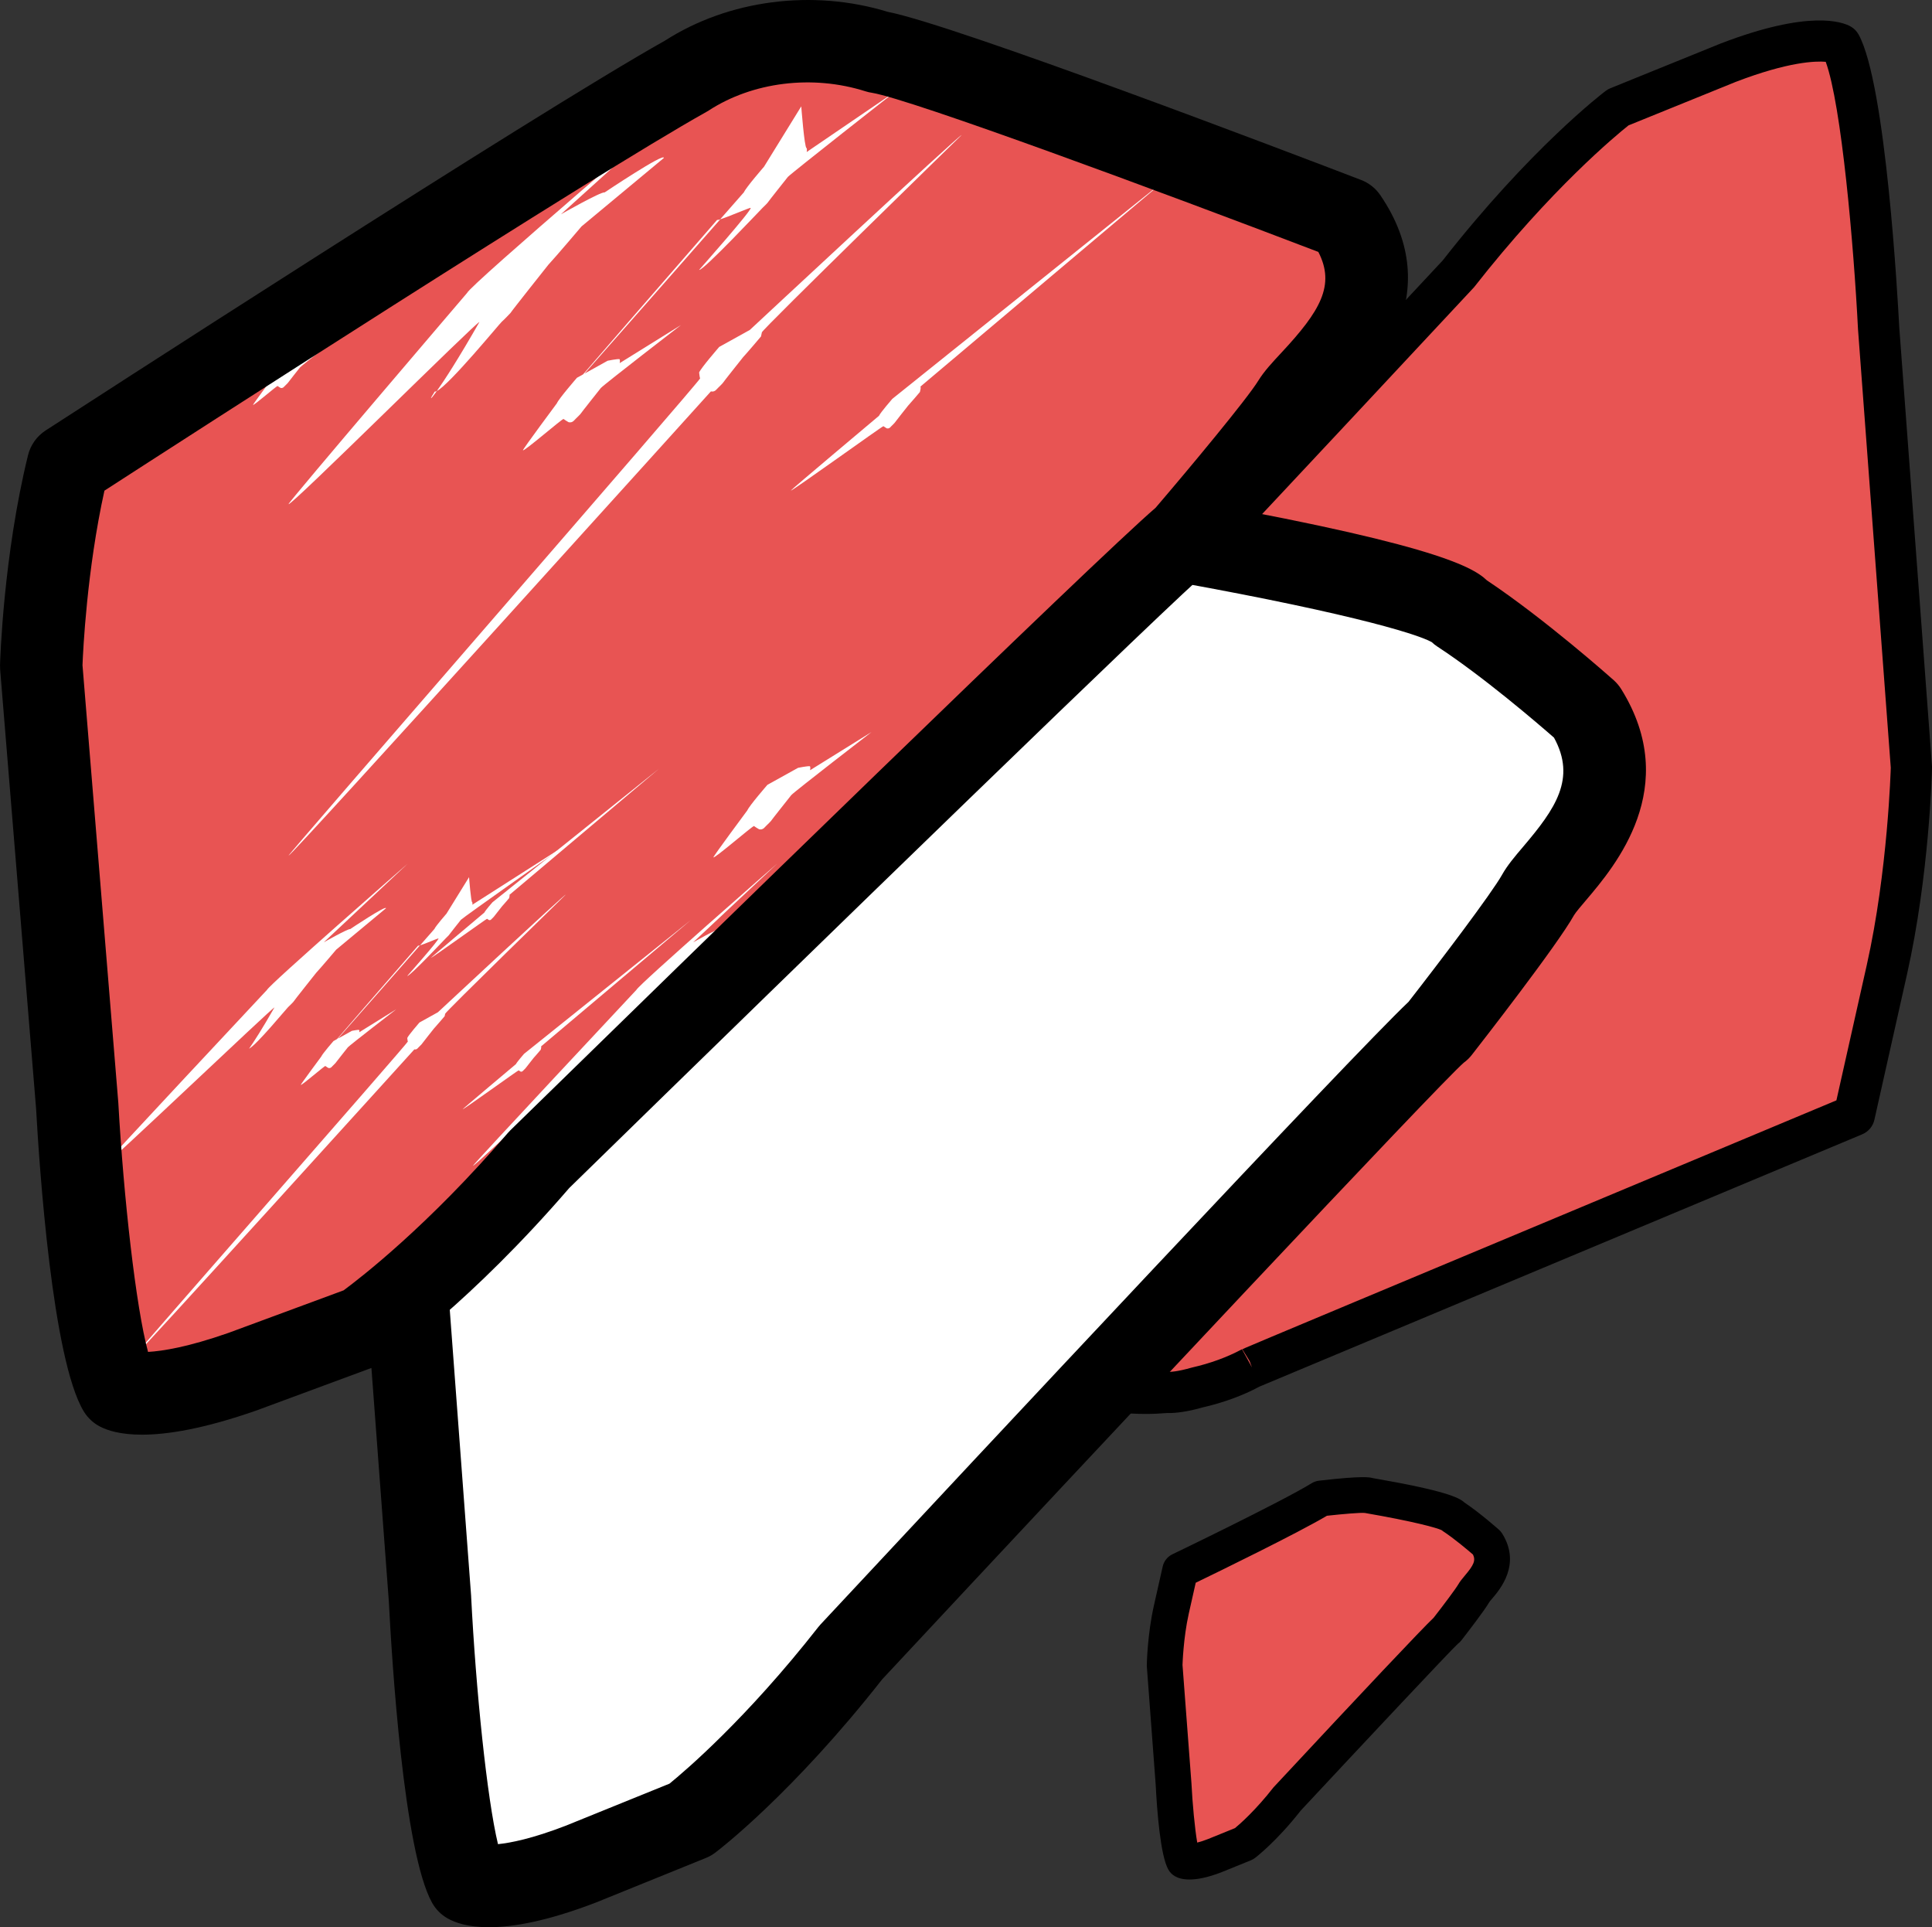 <?xml version="1.0" encoding="utf-8"?>
<!-- Generator: Adobe Illustrator 21.0.2, SVG Export Plug-In . SVG Version: 6.00 Build 0)  -->
<svg version="1.1" id="Слой_2" xmlns="http://www.w3.org/2000/svg" xmlns:xlink="http://www.w3.org/1999/xlink" x="0px" y="0px"
	 width="53.558px" height="53.414px" viewBox="0 0 53.558 53.414" enable-background="new 0 0 53.558 53.414" xml:space="preserve">
<rect x="0" y="0" width="53.558" height="53.414" fill="#333333" stroke="none"/>
<g>
	<g>
		<path fill="#E85453" d="M52.078,9.097c0,0-0.333-6.561-1.056-7.866c0,0-0.722-0.413-3.111,0.505l-3.055,1.239
			c0,0-2,1.514-4.444,4.634c0,0-15.647,16.778-16.314,17.267c0,0-2.296,2.937-2.74,3.732c-0.444,0.795-2.889,2.584-1.333,5.092
			c0,0,1.912,1.705,3.5,2.742c0.389,0.453,3.122,1.078,5.467,1.544c0.812,0.397,1.755,0.629,2.767,0.629
			c0.196,0,0.39-0.009,0.58-0.026c0.226,0.013,0.532-0.044,0.864-0.139c0.537-0.122,1.041-0.309,1.499-0.552
			c0.013-0.006,0.04-0.018,0.04-0.018c0.009-0.006,16.661-6.972,16.661-6.972l0.907-4.044c0.604-2.696,0.678-5.574,0.678-5.574
			L52.078,9.097z"/>
		<path d="M31.758,39.188c-1.03,0-2.048-0.226-2.95-0.654c-4.67-0.931-5.415-1.404-5.658-1.652
			c-1.592-1.051-3.428-2.683-3.506-2.753c-0.041-0.036-0.077-0.079-0.106-0.125c-1.464-2.361,0.089-4.187,0.924-5.169
			c0.172-0.202,0.335-0.393,0.397-0.504c0.46-0.825,2.694-3.684,2.789-3.806c0.032-0.041,0.07-0.077,0.112-0.109
			c0.592-0.481,10.034-10.549,16.234-17.197c2.43-3.105,4.433-4.636,4.517-4.699c0.04-0.031,0.084-0.055,0.13-0.074l3.056-1.239
			c2.461-0.946,3.385-0.6,3.609-0.471c0.091,0.052,0.166,0.128,0.217,0.22c0.762,1.375,1.089,7.39,1.127,8.107l0.909,12.188
			c-0.001,0.177-0.081,3.022-0.691,5.741l-0.907,4.044c-0.04,0.181-0.166,0.33-0.337,0.402c-0.164,0.069-16.451,6.883-16.655,6.97
			v-0.001c-0.022,0.01-0.045,0.02-0.06,0.026c-0.442,0.24-0.994,0.444-1.579,0.577c-0.38,0.109-0.728,0.161-0.977,0.153
			C32.157,39.179,31.959,39.188,31.758,39.188z M20.468,33.332c0.342,0.3,1.995,1.737,3.369,2.634
			c0.045,0.03,0.086,0.065,0.121,0.106c0.073,0.059,0.736,0.479,5.144,1.355c0.048,0.01,0.095,0.025,0.14,0.047
			c0.918,0.449,2.02,0.64,3.044,0.547c0.028-0.002,0.056-0.003,0.083-0.001c0.068,0.006,0.266-0.001,0.675-0.118
			c0.516-0.118,0.973-0.286,1.386-0.507l0.276,0.502l-0.064-0.174l-0.202-0.327c0.007-0.004,0.013-0.008,0.069-0.032l-0.001-0.004
			l0.001,0.003c0.329-0.143,2.377-1,16.399-6.866l0.843-3.756c0.584-2.608,0.663-5.435,0.664-5.464L51.508,9.14
			c0-0.004-0.001-0.009-0.001-0.013c-0.118-2.329-0.458-6.221-0.895-7.414c-0.278-0.024-1.028-0.006-2.496,0.557l-2.971,1.205
			c-0.338,0.269-2.145,1.758-4.283,4.487c-2.58,2.769-15.055,16.135-16.345,17.307c-0.655,0.839-2.32,3.009-2.66,3.619
			c-0.117,0.208-0.305,0.43-0.523,0.687C20.375,30.703,19.588,31.84,20.468,33.332z"/>
	</g>
	<g>
		<path fill="#FFFFFF" d="M11.92,44.311c0,0,0.333,6.561,1.055,7.866c0,0,0.722,0.413,3.111-0.505l3.055-1.239
			c0,0,2-1.514,4.444-4.634c0,0,15.648-16.778,16.314-17.267c0,0,2.296-2.937,2.74-3.732s2.889-2.584,1.333-5.092
			c0,0-1.912-1.705-3.5-2.742c-0.621-0.723-7.198-1.881-8.666-2.137c-0.622-0.168-4.8,0.315-4.8,0.315
			c-3.226,1.975-14.412,7.356-14.412,7.356l-0.907,4.044c-0.604,2.696-0.678,5.574-0.678,5.574L11.92,44.311z"/>
		<path d="M13.552,53.414c-0.58,0-0.936-0.126-1.145-0.245c-0.182-0.103-0.331-0.255-0.432-0.438
			c-0.787-1.421-1.113-6.73-1.196-8.348L9.87,32.201c-0.003-0.038-0.004-0.076-0.002-0.114c0.003-0.122,0.083-3.021,0.705-5.796
			l0.907-4.043c0.077-0.341,0.305-0.629,0.62-0.78c0.112-0.054,11.171-5.38,14.311-7.302c0.141-0.087,0.301-0.141,0.466-0.161
			c2.757-0.319,4.478-0.419,5.127-0.305l0,0c7.543,1.314,8.792,1.978,9.214,2.384c1.613,1.075,3.438,2.698,3.517,2.768
			c0.082,0.074,0.153,0.158,0.211,0.252c1.683,2.714-0.179,4.904-0.974,5.84c-0.124,0.145-0.292,0.343-0.334,0.415
			c-0.472,0.846-2.596,3.569-2.836,3.877c-0.064,0.083-0.14,0.156-0.224,0.217c-0.683,0.592-10.008,10.535-16.122,17.09
			c-2.493,3.174-4.537,4.737-4.624,4.801c-0.08,0.061-0.167,0.111-0.26,0.149l-3.056,1.238
			C15.163,53.251,14.213,53.414,13.552,53.414z M12.154,32.092l0.906,12.134c0.001,0.009,0.001,0.018,0.001,0.027
			c0.13,2.566,0.438,5.59,0.744,6.859c0.355-0.036,0.953-0.155,1.87-0.508l2.884-1.169c0.435-0.354,2.131-1.796,4.126-4.341
			c0.02-0.026,0.042-0.051,0.064-0.075c4.492-4.816,14.71-15.749,16.297-17.252c0.872-1.118,2.308-3.012,2.595-3.525
			c0.144-0.257,0.349-0.499,0.586-0.778c0.889-1.046,1.475-1.885,0.852-3.02c-0.45-0.394-1.968-1.697-3.232-2.523
			c-0.056-0.036-0.109-0.078-0.157-0.124c-0.43-0.243-2.571-0.885-8.081-1.845c-0.034-0.006-0.068-0.013-0.102-0.022
			c-0.359-0.047-2.386,0.124-4.124,0.319c-3.091,1.84-11.614,5.984-13.795,7.039l-0.786,3.504
			C12.276,29.146,12.169,31.692,12.154,32.092z"/>
	</g>
	<g>
		<path fill="#E85453" d="M37.222,6.054c0,0-11.362-4.356-12.974-4.612c-0.001,0-0.004,0-0.005-0.001
			c-0.606-0.193-1.262-0.302-1.951-0.302c-1.271,0-2.438,0.363-3.365,0.966l-0.001,0C15.386,4.08,1.788,12.89,1.788,12.89
			c-0.663,2.696-0.744,5.574-0.744,5.574l0.998,12.195c0,0,0.366,6.561,1.158,7.866c0,0,0.793,0.413,3.414-0.505l3.353-1.239
			c0,0,2.195-1.514,4.878-4.634c0,0,17.173-16.778,17.905-17.267c0,0,2.52-2.937,3.008-3.732
			C36.246,10.352,38.929,8.563,37.222,6.054z"/>
	</g>
	<g>
		<path fill="#E85453" d="M32.533,49.439c0,0,0.09,1.779,0.286,2.133c0,0,0.196,0.112,0.844-0.137l0.828-0.336
			c0,0,0.542-0.411,1.205-1.257c0,0,4.243-4.549,4.424-4.682c0,0,0.623-0.796,0.743-1.012c0.121-0.216,0.783-0.701,0.362-1.381
			c0,0-0.519-0.462-0.949-0.744c-0.168-0.196-1.952-0.51-2.35-0.579c-0.169-0.046-1.302,0.085-1.302,0.085
			c-0.875,0.536-3.908,1.995-3.908,1.995l-0.246,1.096c-0.164,0.731-0.184,1.511-0.184,1.511L32.533,49.439z"/>
		<path d="M32.974,52.092c-0.188,0-0.315-0.041-0.401-0.09c-0.079-0.045-0.144-0.111-0.188-0.191
			c-0.218-0.394-0.311-1.633-0.347-2.341l-0.247-3.3c0-0.084,0.022-0.888,0.194-1.657l0.247-1.097
			c0.033-0.147,0.132-0.272,0.269-0.338c0.03-0.014,3.02-1.453,3.863-1.971c0.062-0.037,0.13-0.061,0.202-0.069
			c1.226-0.142,1.408-0.093,1.487-0.072c2.006,0.347,2.395,0.539,2.542,0.676c0.444,0.298,0.936,0.736,0.958,0.755
			c0.036,0.032,0.066,0.068,0.092,0.109c0.528,0.851-0.06,1.541-0.281,1.802c-0.031,0.036-0.058,0.065-0.076,0.092
			c-0.124,0.221-0.627,0.871-0.778,1.066c-0.028,0.036-0.061,0.068-0.098,0.095c-0.197,0.178-2.779,2.931-4.353,4.62
			c-0.668,0.854-1.245,1.296-1.269,1.314c-0.035,0.026-0.073,0.048-0.113,0.064l-0.828,0.336
			C33.466,52.042,33.183,52.092,32.974,52.092z M33.147,43.867l-0.194,0.863c-0.151,0.676-0.171,1.408-0.172,1.415l0.246,3.256
			c0,0.004,0,0.008,0.001,0.012c0.029,0.581,0.094,1.267,0.161,1.655c0.077-0.019,0.174-0.049,0.295-0.096l0.752-0.305
			c0.138-0.115,0.568-0.49,1.069-1.131c2.587-2.776,4.07-4.346,4.44-4.702c0.285-0.365,0.622-0.817,0.684-0.927
			c0.036-0.063,0.099-0.146,0.18-0.24c0.249-0.293,0.303-0.419,0.224-0.582c-0.144-0.124-0.518-0.442-0.83-0.646
			c-0.016-0.01-0.031-0.021-0.045-0.033c-0.14-0.063-0.731-0.232-2.119-0.473c-0.116-0.015-0.617,0.029-1.054,0.077
			C35.949,42.503,33.835,43.534,33.147,43.867z"/>
	</g>
	<g>
		<g>
			<path fill="#FFFFFF" d="M12.109,10.838c0.353-0.177,1.754-1.885,1.804-1.924c0.053-0.042,0.239-0.24,0.239-0.24
				C14.178,8.624,15.2,7.339,15.2,7.339c0.197-0.21,0.921-1.064,0.921-1.064l2.281-1.896c0.032-0.166-1.639,0.953-1.639,0.953
				C16.654,5.31,15.549,5.94,15.549,5.94l3.602-3.256c0,0-6.106,5.201-6.205,5.438c0,0-4.97,5.815-4.947,5.85
				C8.04,14.059,13.226,8.9,13.29,8.925C12.71,9.941,12.314,10.551,12.109,10.838z"/>
		</g>
		<g>
			<path fill="#FFFFFF" d="M12.109,10.838c-0.024,0.012-0.044,0.018-0.057,0.014C11.894,11.095,11.921,11.103,12.109,10.838z"/>
		</g>
		<g>
			<path fill="#FFFFFF" d="M24.736,11.055c0,0-0.333,0.384-0.369,0.469c0,0-2.454,2.061-2.446,2.074
				c0.015,0.031,2.546-1.795,2.569-1.786c0.037,0.028,0.093,0.06,0.093,0.06c0.076,0.018,0.111-0.048,0.13-0.064
				c0.019-0.015,0.085-0.086,0.085-0.086c0.009-0.018,0.375-0.478,0.375-0.478c0.071-0.075,0.329-0.38,0.329-0.38l0.016-0.076
				c0.012-0.059-0.003-0.073-0.003-0.073l6.872-5.796L24.736,11.055z"/>
		</g>
		<g>
			<path fill="#FFFFFF" d="M15.994,10.47c0,0-0.504,0.58-0.557,0.708c0,0-0.952,1.281-0.94,1.301
				c0.023,0.047,1.091-0.88,1.126-0.867c0.055,0.043,0.141,0.09,0.141,0.09c0.115,0.027,0.167-0.073,0.196-0.096
				c0.029-0.023,0.129-0.13,0.129-0.13c0.015-0.027,0.567-0.722,0.567-0.722c0.106-0.113,2.224-1.747,2.224-1.747l-1.701,1.057
				c0.017-0.089-0.005-0.11-0.005-0.11c-0.059-0.011-0.329,0.044-0.329,0.044l-0.641,0.356c0.791-0.892,2.735-3.105,3.762-4.275
				c-0.046,0.014-0.082,0.022-0.085,0.014c-2.094,2.407-3.224,3.71-3.718,4.284L15.994,10.47z"/>
		</g>
		<g>
			<path fill="#FFFFFF" d="M19.38,7.481c0.115,0.027,1.737-1.703,1.765-1.726c0.029-0.023,0.129-0.13,0.129-0.13
				c0.014-0.027,0.567-0.722,0.567-0.722c0.107-0.113,2.977-2.364,2.977-2.364l-2.455,1.674c0.017-0.089-0.005-0.11-0.005-0.11
				c-0.059-0.011-0.146-1.155-0.146-1.155L21.18,4.62c0,0-0.504,0.58-0.557,0.708c0,0-0.261,0.298-0.659,0.751
				c0.22-0.066,0.817-0.329,0.845-0.317C20.865,5.805,19.38,7.481,19.38,7.481z"/>
		</g>
		<g>
			<path fill="#FFFFFF" d="M19.903,10.752c0.029-0.023,0.129-0.13,0.129-0.13c0.014-0.027,0.567-0.722,0.567-0.722
				c0.107-0.113,0.497-0.575,0.497-0.575l0.025-0.115c0.017-0.089,5.537-5.468,5.537-5.468c-0.059-0.011-5.871,5.402-5.871,5.402
				l-0.849,0.471c0,0-0.504,0.58-0.557,0.708c0,0,0.015,0.145,0.027,0.164C19.43,10.535,7.964,23.703,7.998,23.716
				c0.055,0.043,11.709-12.868,11.709-12.868C19.822,10.875,19.874,10.775,19.903,10.752z"/>
		</g>
		<g>
			<path fill="#FFFFFF" d="M22.457,21.347c0.017-0.089-0.005-0.11-0.005-0.11c-0.059-0.011-0.329,0.044-0.329,0.044l-0.849,0.471
				c0,0-0.504,0.58-0.557,0.708c0,0-0.952,1.281-0.94,1.301c0.023,0.047,1.091-0.88,1.126-0.867c0.055,0.043,0.141,0.09,0.141,0.09
				c0.115,0.027,0.167-0.073,0.196-0.096c0.029-0.023,0.129-0.13,0.129-0.13c0.015-0.027,0.567-0.722,0.567-0.722
				c0.106-0.113,2.224-1.747,2.224-1.747L22.457,21.347z"/>
		</g>
		<g>
			<path fill="#FFFFFF" d="M6.904,29.065c0.215-0.11,1.051-1.127,1.081-1.15C8.017,27.889,8.13,27.77,8.13,27.77
				c0.016-0.031,0.634-0.807,0.634-0.807C8.883,26.836,9.32,26.32,9.32,26.32l1.379-1.146c0.02-0.1-0.991,0.576-0.991,0.576
				c-0.066-0.012-0.734,0.368-0.734,0.368l2.331-2.184c0,0-3.845,3.359-3.905,3.503c0,0-4.545,4.855-4.532,4.876
				c0.025,0.052,4.701-4.406,4.74-4.391C7.269,28.517,7.031,28.885,6.904,29.065z"/>
		</g>
		<g>
			<path fill="#FFFFFF" d="M14.526,29.209c0,0-0.201,0.232-0.223,0.283c0,0-1.483,1.246-1.478,1.253
				c0.009,0.019,1.539-1.085,1.553-1.08c0.022,0.017,0.056,0.036,0.056,0.036c0.046,0.011,0.067-0.029,0.079-0.038
				c0.011-0.009,0.052-0.052,0.052-0.052c0.006-0.011,0.227-0.289,0.227-0.289c0.043-0.045,0.199-0.23,0.199-0.23l0.01-0.046
				c0.007-0.036-0.002-0.044-0.002-0.044l4.153-3.503L14.526,29.209z"/>
		</g>
		<g>
			<path fill="#FFFFFF" d="M11.29,27.049c0.069,0.016,1.05-1.029,1.067-1.043c0.017-0.014,0.078-0.078,0.078-0.078
				c0.009-0.017,0.343-0.436,0.343-0.436c0.064-0.069,2.911-2.074,2.911-2.074l-2.595,1.657c0.011-0.054-0.003-0.066-0.003-0.066
				c-0.036-0.007-0.088-0.698-0.088-0.698l-0.624,1.009c0,0-0.305,0.35-0.337,0.428c0,0-0.158,0.18-0.398,0.454
				c0.133-0.04,0.493-0.199,0.511-0.192C12.187,26.036,11.29,27.049,11.29,27.049z"/>
		</g>
		<g>
			<path fill="#FFFFFF" d="M9.243,28.855c0,0-0.305,0.35-0.337,0.428c0,0-0.575,0.774-0.568,0.786
				c0.014,0.028,0.66-0.532,0.681-0.524C9.052,29.571,9.104,29.6,9.104,29.6c0.069,0.016,0.101-0.044,0.118-0.058
				C9.239,29.528,9.3,29.463,9.3,29.463c0.009-0.016,0.343-0.436,0.343-0.436c0.064-0.069,1.344-1.056,1.344-1.056L9.958,28.61
				c0.011-0.054-0.003-0.066-0.003-0.066c-0.036-0.007-0.199,0.026-0.199,0.026l-0.388,0.215c0.478-0.539,1.653-1.876,2.274-2.584
				c-0.028,0.008-0.049,0.013-0.052,0.008c-1.266,1.455-1.949,2.242-2.247,2.589L9.243,28.855z"/>
		</g>
		<g>
			<path fill="#FFFFFF" d="M12.14,28.055l-0.513,0.285c0,0-0.304,0.351-0.337,0.428c0,0,0.009,0.088,0.016,0.099
				c0.014,0.028-7.69,8.811-7.669,8.819c0.033,0.026,7.85-8.602,7.85-8.602c0.069,0.016,0.101-0.044,0.118-0.058
				c0.017-0.014,0.078-0.078,0.078-0.078c0.009-0.016,0.342-0.436,0.342-0.436c0.064-0.069,0.301-0.347,0.301-0.347l0.015-0.069
				c0.011-0.054,3.346-3.305,3.346-3.305C15.652,24.783,12.14,28.055,12.14,28.055z"/>
		</g>
		<g>
			<path fill="#FFFFFF" d="M8.634,9.763c0.011-0.054-0.003-0.066-0.003-0.066C8.595,9.69,8.432,9.723,8.432,9.723l-0.513,0.285
				c0,0-0.304,0.35-0.337,0.428c0,0-0.575,0.774-0.568,0.786c0.014,0.028,0.66-0.532,0.681-0.524
				c0.033,0.026,0.085,0.054,0.085,0.054c0.069,0.016,0.101-0.044,0.119-0.058c0.017-0.014,0.078-0.078,0.078-0.078
				c0.009-0.017,0.342-0.436,0.342-0.436c0.064-0.069,1.344-1.056,1.344-1.056L8.634,9.763z"/>
		</g>
		<g>
			<path fill="#FFFFFF" d="M17.641,27.436c0,0-4.545,4.855-4.531,4.876c0.025,0.052,4.701-4.406,4.74-4.391
				c-0.34,0.596-0.577,0.964-0.704,1.144c0.215-0.11,1.051-1.126,1.081-1.15c0.032-0.026,0.144-0.145,0.144-0.145
				c0.016-0.031,0.634-0.807,0.634-0.807c0.119-0.127,0.556-0.643,0.556-0.643l1.379-1.146c0.02-0.1-0.991,0.576-0.991,0.576
				c-0.066-0.012-0.734,0.368-0.734,0.368l2.331-2.184C21.546,23.933,17.701,27.293,17.641,27.436z"/>
		</g>
		<g>
			<path fill="#FFFFFF" d="M13.65,25.009c0,0-0.202,0.232-0.223,0.283c0,0-1.483,1.246-1.478,1.253
				c0.009,0.019,1.539-1.085,1.553-1.08c0.022,0.017,0.056,0.036,0.056,0.036c0.046,0.011,0.067-0.029,0.078-0.038
				c0.011-0.009,0.052-0.052,0.052-0.052c0.006-0.011,0.227-0.289,0.227-0.289c0.043-0.045,0.199-0.23,0.199-0.23l0.01-0.046
				c0.007-0.036-0.002-0.044-0.002-0.044l4.154-3.503L13.65,25.009z"/>
		</g>
	</g>
	<g>
		<path d="M3.936,39.763c-0.592,0-0.953-0.115-1.165-0.225c-0.185-0.096-0.34-0.242-0.449-0.42C1.449,37.681,1.09,32.329,1,30.722
			L0.004,18.557c-0.003-0.042-0.004-0.083-0.003-0.125c0.003-0.123,0.092-3.032,0.776-5.816c0.07-0.283,0.245-0.528,0.489-0.686
			c0.554-0.359,13.589-8.8,17.17-10.805C20.19,0,22.518-0.312,24.613,0.329c1.874,0.366,11.232,3.935,13.117,4.658
			c0.217,0.083,0.405,0.231,0.536,0.424c1.879,2.761-0.186,4.975-1.068,5.92c-0.135,0.145-0.32,0.343-0.367,0.415
			c-0.52,0.847-2.849,3.57-3.114,3.877c-0.068,0.079-0.146,0.148-0.232,0.205c-0.74,0.58-10.985,10.534-17.706,17.1
			c-2.733,3.17-4.969,4.728-5.063,4.792c-0.078,0.054-0.163,0.098-0.253,0.132L7.11,39.092C5.647,39.604,4.632,39.763,3.936,39.763z
			 M2.287,18.437l0.993,12.129c0.146,2.611,0.487,5.668,0.824,6.903c0.396-0.022,1.103-0.132,2.232-0.528l3.189-1.178
			c0.459-0.339,2.34-1.787,4.553-4.362c0.022-0.025,0.045-0.05,0.068-0.073c4.941-4.827,16.199-15.803,17.889-17.255
			c0.957-1.118,2.533-3.012,2.848-3.524c0.158-0.257,0.383-0.499,0.642-0.777c1.069-1.147,1.499-1.865,1.021-2.79
			c-4.373-1.671-11.292-4.232-12.373-4.41c-0.06-0.009-0.121-0.022-0.179-0.041c-1.482-0.471-3.137-0.255-4.346,0.531
			c-0.022,0.014-0.044,0.028-0.067,0.04C16.448,4.852,5.137,12.15,2.895,13.599C2.407,15.808,2.302,18.048,2.287,18.437z"/>
	</g>
</g>
</svg>
